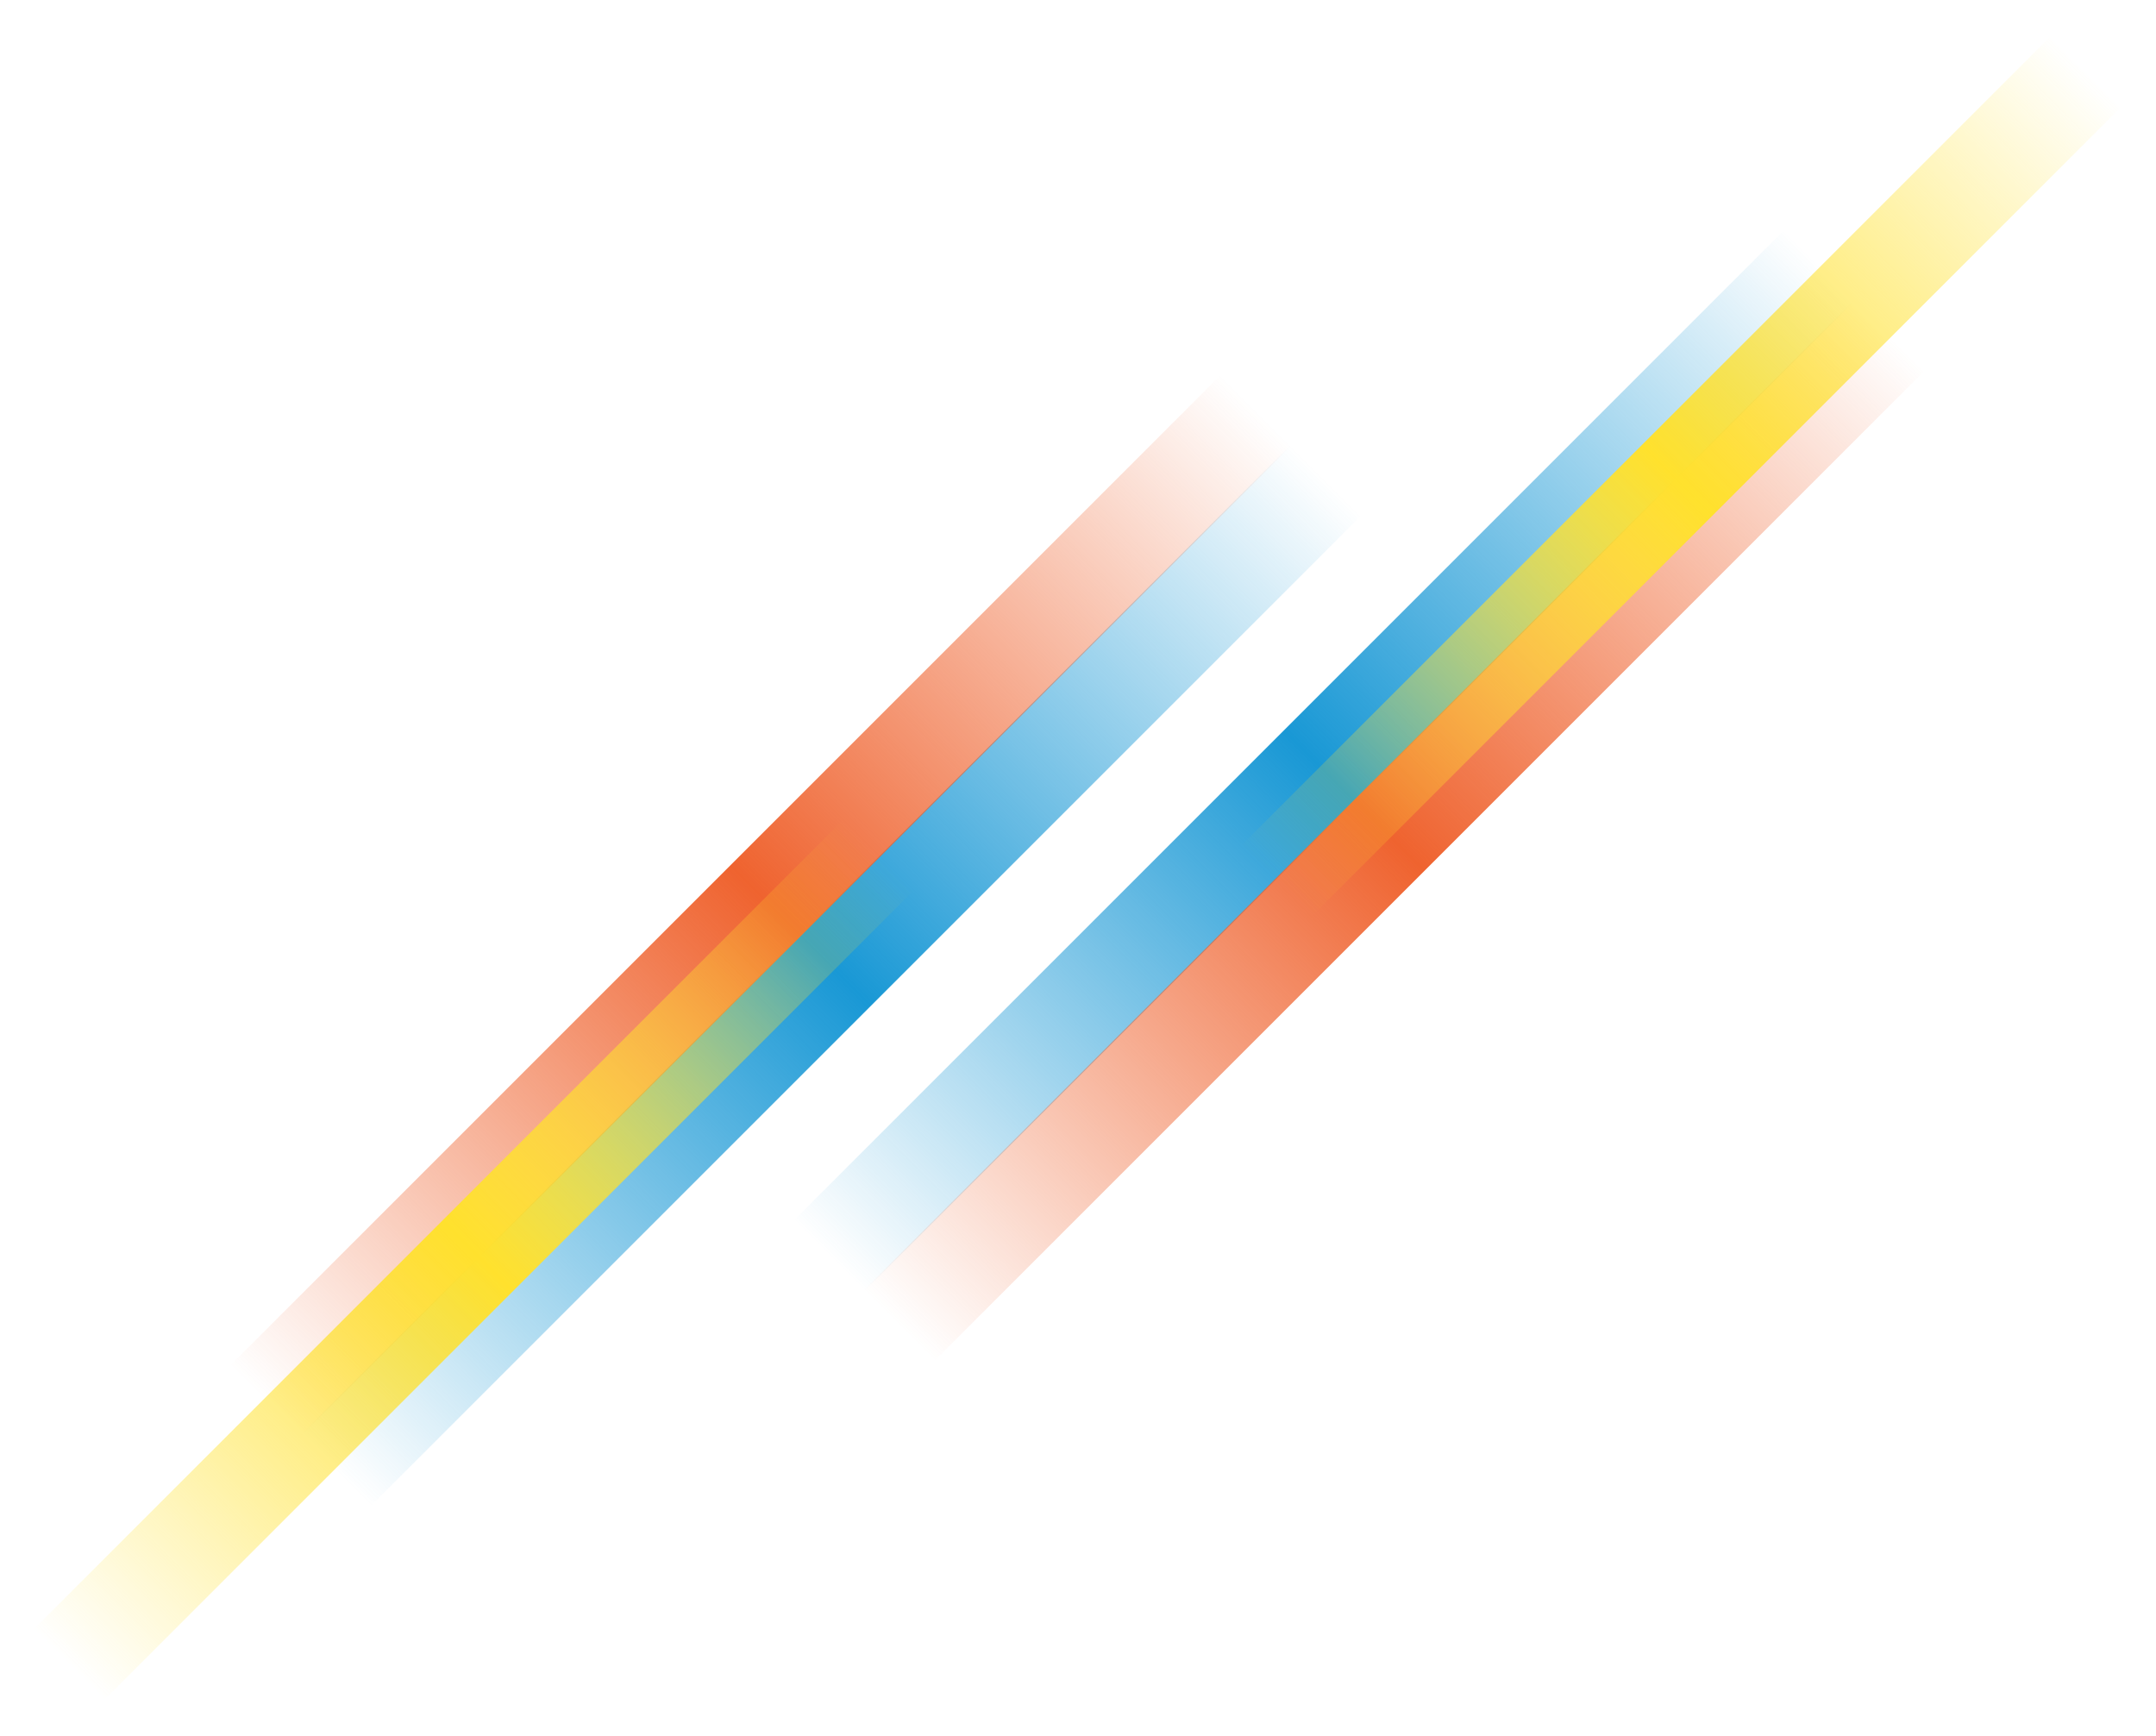 <svg width="868" height="699" viewBox="0 0 868 699" fill="none" xmlns="http://www.w3.org/2000/svg">
<rect x="120.832" y="577.904" width="563.929" height="40.189" transform="rotate(-45 120.832 577.904)" fill="url(#paint0_linear_441_35711)"/>
<rect x="92.652" y="549.783" width="563.929" height="40.189" transform="rotate(-45 92.652 549.783)" fill="url(#paint1_linear_441_35711)"/>
<rect x="13.535" y="655.97" width="460.723" height="40.189" transform="rotate(-45 13.535 655.97)" fill="url(#paint2_linear_441_35711)"/>
<rect x="746.68" y="121.1" width="563.929" height="40.189" transform="rotate(135 746.68 121.1)" fill="url(#paint3_linear_441_35711)"/>
<rect x="774.859" y="149.221" width="563.929" height="40.189" transform="rotate(135 774.859 149.221)" fill="url(#paint4_linear_441_35711)"/>
<rect x="853.977" y="43.034" width="460.723" height="40.189" transform="rotate(135 853.977 43.034)" fill="url(#paint5_linear_441_35711)"/>
<defs>
<linearGradient id="paint0_linear_441_35711" x1="684.761" y1="618.094" x2="120.832" y2="618.094" gradientUnits="userSpaceOnUse">
<stop stop-color="#1998D5" stop-opacity="0"/>
<stop offset="0.495" stop-color="#1998D5"/>
<stop offset="1" stop-color="#1998D5" stop-opacity="0"/>
</linearGradient>
<linearGradient id="paint1_linear_441_35711" x1="656.581" y1="589.972" x2="92.652" y2="589.972" gradientUnits="userSpaceOnUse">
<stop stop-color="#EF632F" stop-opacity="0"/>
<stop offset="0.495" stop-color="#EF632F"/>
<stop offset="1" stop-color="#EF632F" stop-opacity="0"/>
</linearGradient>
<linearGradient id="paint2_linear_441_35711" x1="474.259" y1="696.16" x2="13.535" y2="696.16" gradientUnits="userSpaceOnUse">
<stop stop-color="#FFE12D" stop-opacity="0"/>
<stop offset="0.495" stop-color="#FFE12D"/>
<stop offset="1" stop-color="#FFE12D" stop-opacity="0"/>
</linearGradient>
<linearGradient id="paint3_linear_441_35711" x1="1310.61" y1="161.289" x2="746.68" y2="161.289" gradientUnits="userSpaceOnUse">
<stop stop-color="#1998D5" stop-opacity="0"/>
<stop offset="0.495" stop-color="#1998D5"/>
<stop offset="1" stop-color="#1998D5" stop-opacity="0"/>
</linearGradient>
<linearGradient id="paint4_linear_441_35711" x1="1338.79" y1="189.41" x2="774.859" y2="189.41" gradientUnits="userSpaceOnUse">
<stop stop-color="#EF632F" stop-opacity="0"/>
<stop offset="0.495" stop-color="#EF632F"/>
<stop offset="1" stop-color="#EF632F" stop-opacity="0"/>
</linearGradient>
<linearGradient id="paint5_linear_441_35711" x1="1314.7" y1="83.223" x2="853.977" y2="83.223" gradientUnits="userSpaceOnUse">
<stop stop-color="#FFE12D" stop-opacity="0"/>
<stop offset="0.495" stop-color="#FFE12D"/>
<stop offset="1" stop-color="#FFE12D" stop-opacity="0"/>
</linearGradient>
</defs>
</svg>
